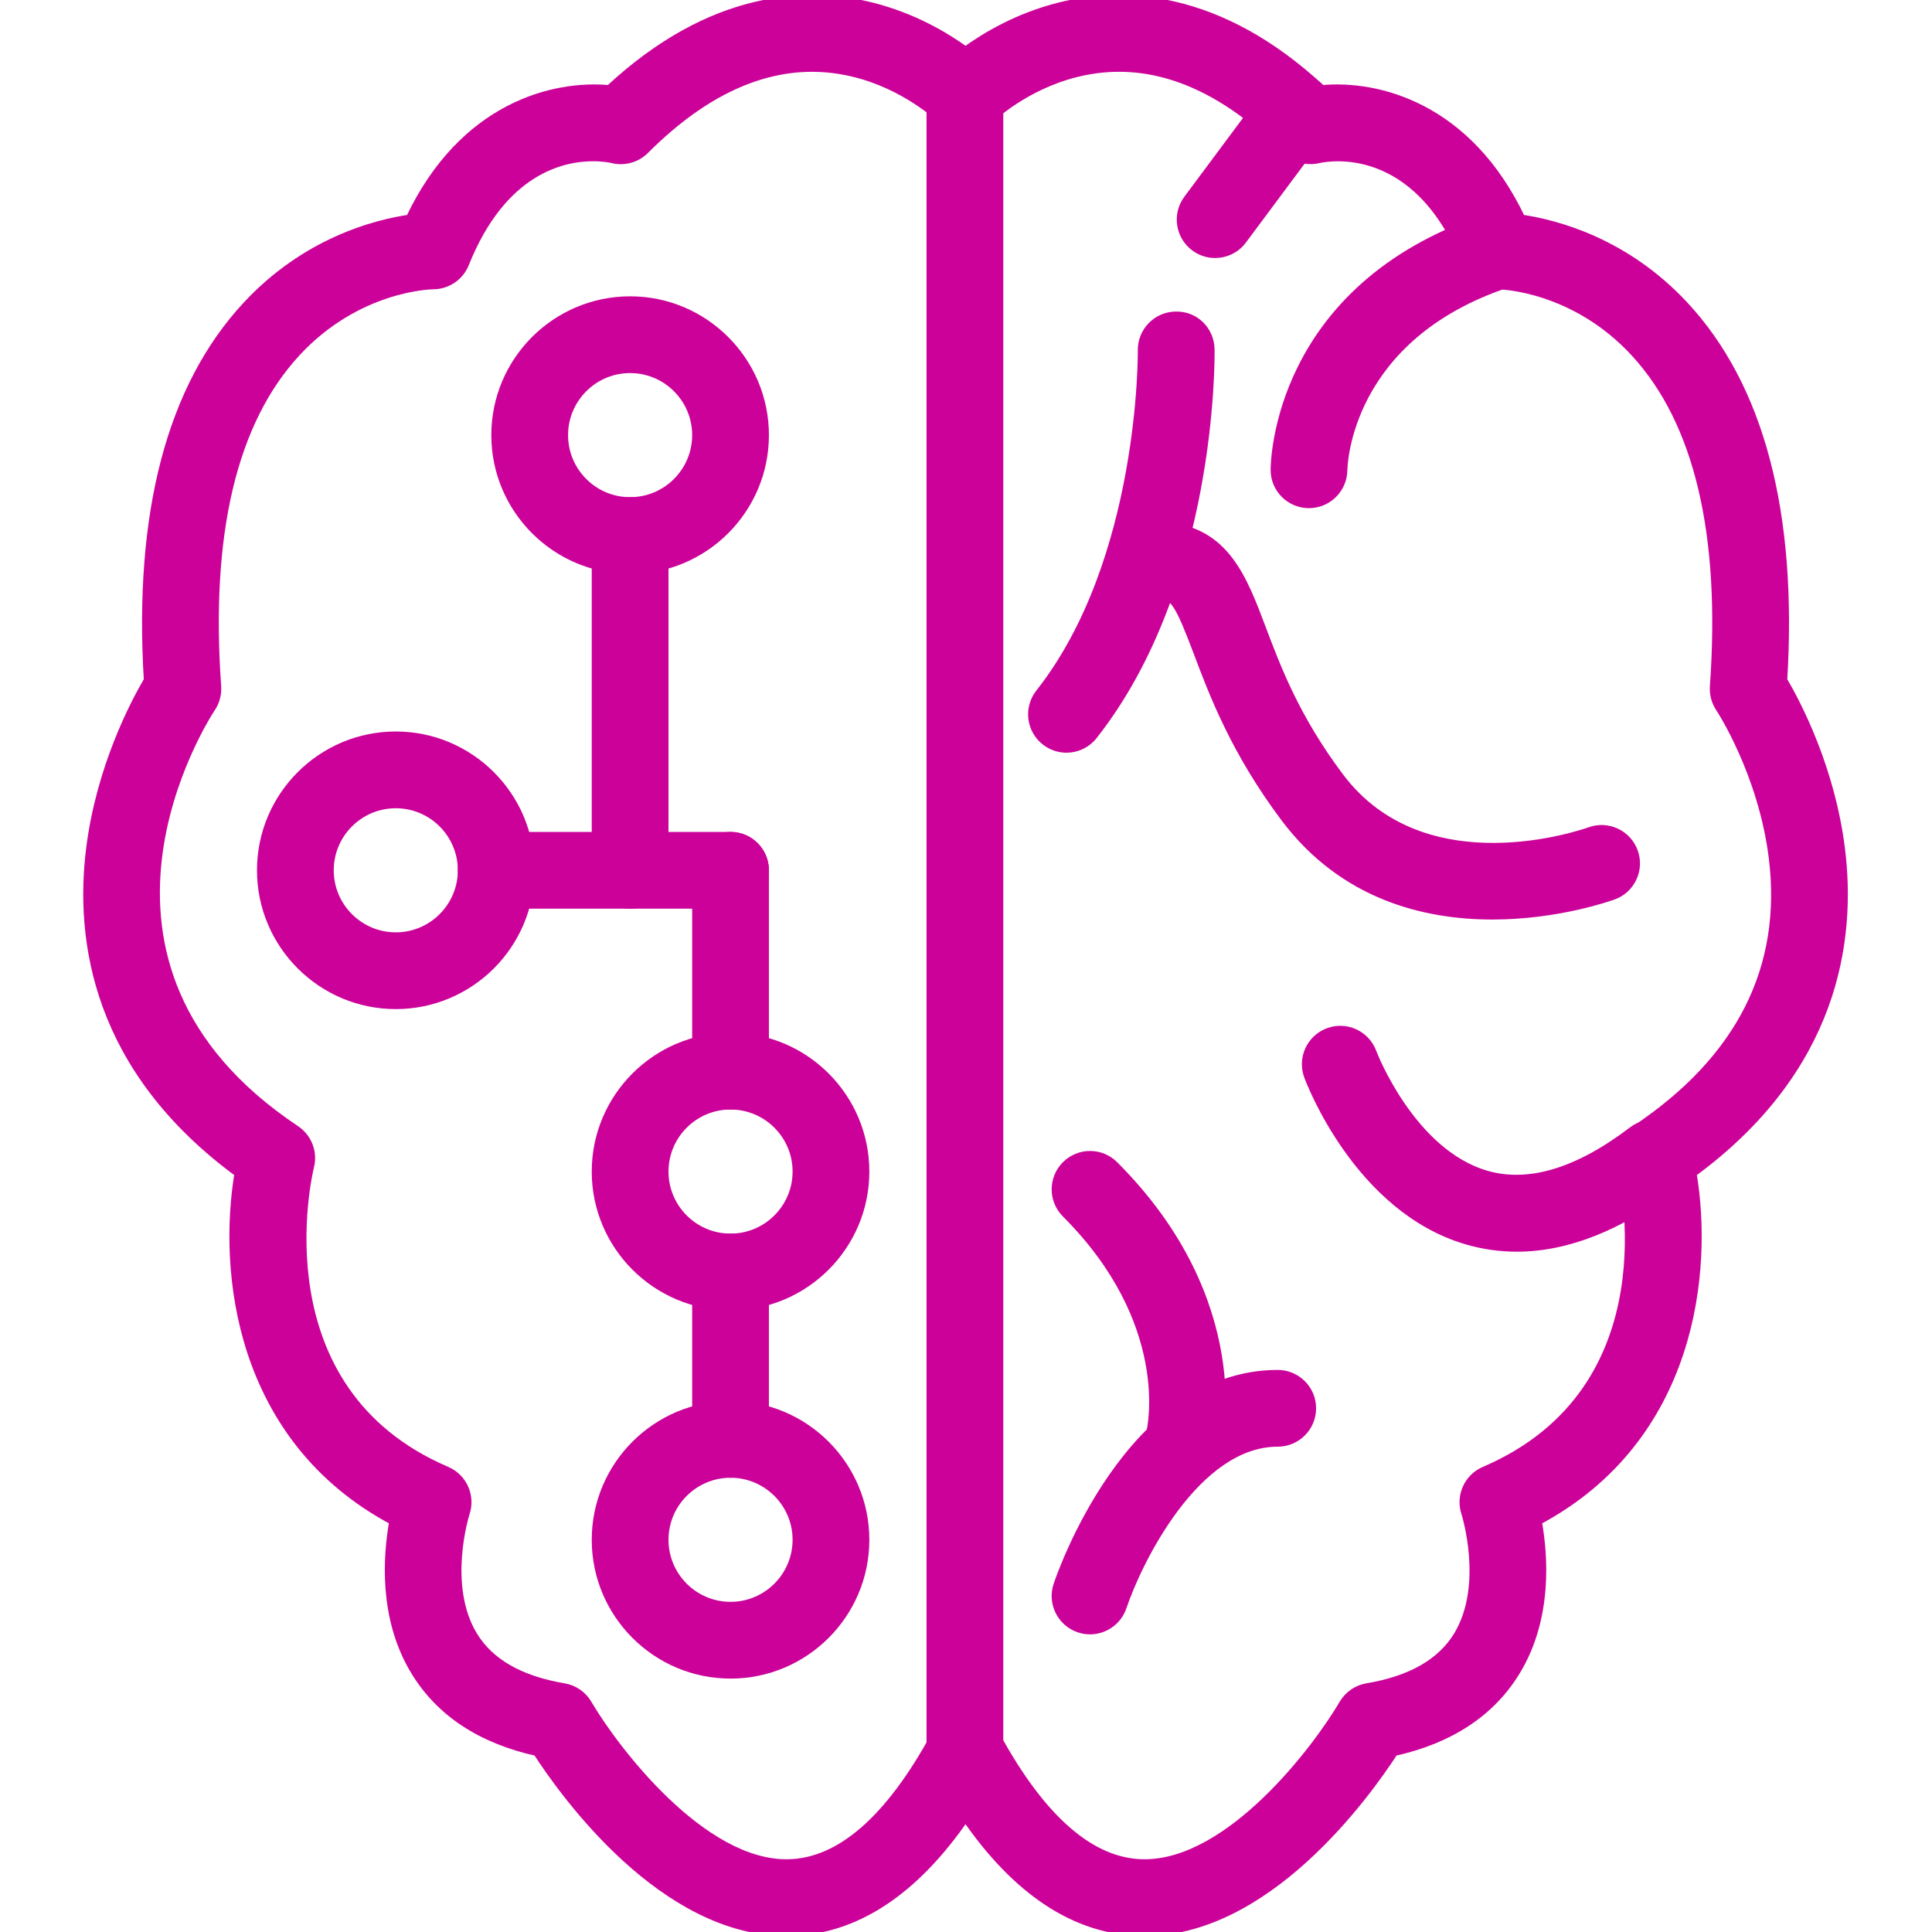 <?xml version="1.0" encoding="UTF-8" standalone="no"?><!DOCTYPE svg PUBLIC "-//W3C//DTD SVG 1.1//EN" "http://www.w3.org/Graphics/SVG/1.1/DTD/svg11.dtd"><svg width="100%" height="100%" viewBox="0 0 197 197" version="1.1" xmlns="http://www.w3.org/2000/svg" xmlns:xlink="http://www.w3.org/1999/xlink" xml:space="preserve" xmlns:serif="http://www.serif.com/" style="fill-rule:evenodd;clip-rule:evenodd;stroke-linejoin:round;stroke-miterlimit:1.414;"><path d="M187.627,86.562c-1.024,-8.201 -4.451,-14.732 -5.89,-17.181c1.041,-17.063 -2.342,-29.911 -10.059,-38.2c-6.016,-6.461 -13.044,-8.289 -16.613,-8.805c-5.443,-11.506 -14.696,-13.732 -20.32,-13.191c-10.53,-9.807 -20.27,-10.04 -26.689,-8.439c-4.233,1.058 -7.547,3.041 -9.603,4.536c-2.055,-1.497 -5.371,-3.478 -9.603,-4.536c-6.419,-1.604 -16.159,-1.37 -26.689,8.439c-5.63,-0.543 -14.879,1.685 -20.32,13.191c-3.569,0.515 -10.597,2.343 -16.613,8.805c-7.719,8.289 -11.1,21.137 -10.059,38.2c-1.439,2.447 -4.864,8.98 -5.89,17.181c-1.159,9.293 0.611,22.398 15.141,33.031c-1.684,9.94 -0.09,27.051 15.785,35.465c-0.659,3.616 -1.096,9.888 2.132,15.249c2.538,4.217 6.731,6.991 12.477,8.259c2.901,4.477 12.901,18.343 25.38,18.343c0.079,0 0.16,0 0.239,-0.002c6.69,-0.096 12.735,-4.05 18.019,-11.771c5.286,7.719 11.331,11.675 18.019,11.771c12.571,0.184 22.7,-13.836 25.62,-18.341c5.746,-1.268 9.94,-4.041 12.477,-8.259c3.229,-5.361 2.79,-11.634 2.132,-15.249c15.877,-8.414 17.471,-25.525 15.787,-35.465c14.531,-10.633 16.302,-23.737 15.14,-33.031Zm-20.833,28.684c-1.2,0.8 -1.768,2.268 -1.418,3.668c0.232,0.928 5.451,22.794 -13.981,31.121c-1.633,0.7 -2.456,2.533 -1.894,4.217c0.024,0.073 2.325,7.38 -0.782,12.537c-1.684,2.799 -4.815,4.598 -9.3,5.345c-1,0.166 -1.874,0.77 -2.386,1.644c-2.669,4.555 -11.494,16.305 -20.325,16.305c-0.049,0 -0.101,0 -0.152,0c-5.311,-0.082 -10.373,-4.465 -15.044,-13.027c-0.599,-1.096 -1.877,-1.778 -3.127,-1.778c-1.25,0 -2.398,0.681 -2.997,1.778c-4.669,8.562 -9.731,12.945 -15.044,13.027c-8.841,0.142 -17.792,-11.723 -20.477,-16.305c-0.512,-0.874 -1.388,-1.478 -2.386,-1.644c-4.471,-0.746 -7.595,-2.536 -9.283,-5.318c-3.145,-5.185 -0.818,-12.501 -0.797,-12.565c0.56,-1.684 -0.261,-3.517 -1.894,-4.217c-19.33,-8.284 -14.205,-30.199 -13.979,-31.121c0.35,-1.399 -0.218,-2.867 -1.418,-3.668c-25.464,-16.976 -9.318,-42.057 -8.622,-43.11c0.42,-0.63 0.618,-1.382 0.565,-2.137c-1.113,-15.563 1.603,-27.02 8.071,-34.057c6.219,-6.765 13.746,-6.939 14.041,-6.943c1.396,0 2.65,-0.85 3.169,-2.145c3.82,-9.547 9.958,-10.911 13.15,-10.911c1.027,0 1.751,0.142 1.99,0.198c1.164,0.29 2.393,-0.049 3.241,-0.898c6.946,-6.943 14.085,-9.61 21.22,-7.934c5.46,1.283 9.015,4.722 9.039,4.746c0.64,0.64 1.509,1 2.413,1l0.13,0c0.905,0 1.773,-0.36 2.413,-1c0.034,-0.034 3.468,-3.357 8.781,-4.685c7.219,-1.804 14.447,0.841 21.478,7.873c0.829,0.831 2.058,1.166 3.209,0.906c1.019,-0.234 10.122,-1.918 15.172,10.706c0.512,1.28 1.768,2.128 3.147,2.145c0.317,0.005 7.844,0.177 14.063,6.943c6.467,7.037 9.182,18.495 8.071,34.057c-0.053,0.754 0.145,1.507 0.565,2.137c0.044,0.065 4.35,6.607 5.434,15.275c1.413,11.309 -3.316,20.675 -14.056,27.835Z" style="fill:#cc0199;fill-rule:nonzero;stroke:#cc0199;stroke-width:1px;"/><path d="M155.851,24.507c-0.597,-1.789 -2.534,-2.753 -4.318,-2.159c-21.227,7.076 -21.472,24.815 -21.472,25.566c0,1.876 1.514,3.389 3.389,3.401c0.009,0 0.017,0 0.024,0c1.865,0 3.388,-1.512 3.413,-3.378c0.009,-0.555 0.377,-13.638 16.804,-19.113c1.789,-0.596 2.755,-2.528 2.16,-4.317Z" style="fill:#cc0199;fill-rule:nonzero;stroke:#cc0199;stroke-width:1px;"/><path d="M171.272,116.014c-1.143,-1.498 -3.282,-1.789 -4.784,-0.645c-5.562,4.238 -10.592,5.748 -14.94,4.495c-7.747,-2.231 -11.65,-12.435 -11.687,-12.539c-0.655,-1.765 -2.62,-2.668 -4.381,-2.012c-1.768,0.652 -2.673,2.616 -2.019,4.384c0.203,0.55 5.1,13.5 16.157,16.715c1.649,0.48 3.33,0.719 5.04,0.719c5.089,0 10.441,-2.118 15.969,-6.333c1.499,-1.142 1.787,-3.286 0.645,-4.784Z" style="fill:#cc0199;fill-rule:nonzero;stroke:#cc0199;stroke-width:1px;"/><path d="M113.561,118.861c-1.331,-1.333 -3.495,-1.333 -4.826,0c-1.333,1.333 -1.333,3.494 0,4.826c11.083,11.083 8.784,21.791 8.666,22.298c-0.444,1.823 0.667,3.662 2.488,4.118c0.276,0.068 0.555,0.102 0.829,0.102c1.529,0 2.922,-1.036 3.309,-2.587c0.151,-0.597 3.498,-14.793 -10.466,-28.757Z" style="fill:#cc0199;fill-rule:nonzero;stroke:#cc0199;stroke-width:1px;"/><path d="M166.519,86.873c-0.642,-1.768 -2.599,-2.683 -4.369,-2.046c-0.691,0.247 -16.966,5.938 -25.61,-5.567c-4.49,-5.975 -6.419,-11.092 -7.97,-15.203c-1.903,-5.043 -3.698,-9.808 -9.665,-10.3c-1.862,-0.157 -3.528,1.242 -3.681,3.121c-0.155,1.877 1.242,3.526 3.121,3.681c1.429,0.116 1.966,0.945 3.837,5.905c1.615,4.279 3.825,10.139 8.9,16.894c5.948,7.916 14.246,9.904 21.088,9.904c6.624,0 11.882,-1.865 12.315,-2.021c1.768,-0.645 2.676,-2.599 2.034,-4.368Z" style="fill:#cc0199;fill-rule:nonzero;stroke:#cc0199;stroke-width:1px;"/><path d="M98.389,6.226c-1.884,0 -3.413,1.529 -3.413,3.413l0,169.047c0,1.884 1.529,3.413 3.413,3.413c1.884,0 3.413,-1.527 3.413,-3.412l0,-169.048c0,-1.884 -1.529,-3.413 -3.413,-3.413Z" style="fill:#cc0199;fill-rule:nonzero;stroke:#cc0199;stroke-width:1px;"/><path d="M123.346,35.632c-0.027,-1.884 -1.521,-3.413 -3.463,-3.364c-1.886,0.027 -3.391,1.579 -3.364,3.463c0.003,0.213 0.189,21.495 -10.453,34.992c-1.167,1.481 -0.915,3.627 0.567,4.794c0.626,0.495 1.37,0.734 2.111,0.734c1.009,0 2.009,-0.445 2.681,-1.3c12.127,-15.378 11.934,-38.348 11.921,-39.319Z" style="fill:#cc0199;fill-rule:nonzero;stroke:#cc0199;stroke-width:1px;"/><path d="M130.285,140.187c-15.046,0 -22.084,20.594 -22.376,21.472c-0.596,1.787 0.369,3.715 2.156,4.314c0.358,0.121 0.724,0.177 1.082,0.177c1.427,0 2.758,-0.901 3.238,-2.33c1.572,-4.675 7.494,-16.807 15.901,-16.807c1.884,0 3.413,-1.529 3.413,-3.413c0,-1.884 -1.53,-3.413 -3.414,-3.413Z" style="fill:#cc0199;fill-rule:nonzero;stroke:#cc0199;stroke-width:1px;"/><path d="M134.13,8.654c-1.509,-1.125 -3.649,-0.812 -4.775,0.701l-8.189,11.003c-1.125,1.51 -0.811,3.649 0.701,4.775c0.611,0.457 1.324,0.676 2.034,0.676c1.043,0 2.072,-0.474 2.741,-1.377l8.189,-11.003c1.125,-1.51 0.811,-3.648 -0.701,-4.775Z" style="fill:#cc0199;fill-rule:nonzero;stroke:#cc0199;stroke-width:1px;"/><path d="M64.251,30.715c-7.528,0 -13.653,6.125 -13.653,13.653c0,7.528 6.125,13.653 13.653,13.653c7.528,0 13.653,-6.125 13.653,-13.653c0,-7.528 -6.125,-13.653 -13.653,-13.653Zm0,20.48c-3.765,0 -6.827,-3.062 -6.827,-6.827c0,-3.765 3.062,-6.827 6.827,-6.827c3.765,0 6.827,3.062 6.827,6.827c-0.001,3.765 -3.063,6.827 -6.827,6.827Z" style="fill:#cc0199;fill-rule:nonzero;stroke:#cc0199;stroke-width:1px;"/><path d="M40.357,75.088c-7.528,0 -13.653,6.125 -13.653,13.653c0,7.528 6.125,13.653 13.653,13.653c7.528,0 13.653,-6.125 13.653,-13.653c0.001,-7.528 -6.125,-13.653 -13.653,-13.653Zm0,20.48c-3.765,0 -6.827,-3.062 -6.827,-6.827c0,-3.765 3.062,-6.827 6.827,-6.827c3.765,0 6.827,3.062 6.827,6.827c0,3.765 -3.062,6.827 -6.827,6.827Z" style="fill:#cc0199;fill-rule:nonzero;stroke:#cc0199;stroke-width:1px;"/><path d="M74.491,105.808c-7.528,0 -13.653,6.125 -13.653,13.653c0,7.528 6.125,13.653 13.653,13.653c7.528,0 13.653,-6.125 13.653,-13.653c0,-7.528 -6.125,-13.653 -13.653,-13.653Zm0,20.48c-3.765,0 -6.827,-3.062 -6.827,-6.827c0,-3.765 3.062,-6.827 6.827,-6.827c3.765,0 6.827,3.062 6.827,6.827c0,3.765 -3.063,6.827 -6.827,6.827Z" style="fill:#cc0199;fill-rule:nonzero;stroke:#cc0199;stroke-width:1px;"/><path d="M74.491,143.355c-7.528,0 -13.653,6.125 -13.653,13.653c0,7.528 6.125,13.653 13.653,13.653c7.528,0 13.653,-6.125 13.653,-13.653c0,-7.528 -6.125,-13.653 -13.653,-13.653Zm0,20.48c-3.765,0 -6.827,-3.062 -6.827,-6.827c0,-3.765 3.062,-6.827 6.827,-6.827c3.765,0 6.827,3.062 6.827,6.827c-0.001,3.765 -3.063,6.827 -6.827,6.827Z" style="fill:#cc0199;fill-rule:nonzero;stroke:#cc0199;stroke-width:1px;"/><path d="M64.251,51.195c-1.884,0 -3.413,1.529 -3.413,3.413l0,34.133c0,1.884 1.529,3.413 3.413,3.413c1.886,0 3.413,-1.527 3.413,-3.413l0,-34.133c0,-1.884 -1.529,-3.413 -3.413,-3.413Z" style="fill:#cc0199;fill-rule:nonzero;stroke:#cc0199;stroke-width:1px;"/><path d="M74.491,85.328l-23.894,0c-1.884,0 -3.413,1.529 -3.413,3.413c0,1.884 1.529,3.413 3.413,3.413l23.893,0c1.886,0 3.413,-1.529 3.413,-3.413c0.001,-1.884 -1.528,-3.413 -3.412,-3.413Z" style="fill:#cc0199;fill-rule:nonzero;stroke:#cc0199;stroke-width:1px;"/><path d="M74.491,85.328c-1.884,0 -3.413,1.529 -3.413,3.413l0,20.48c0,1.884 1.529,3.413 3.413,3.413c1.886,0 3.413,-1.527 3.413,-3.413l0,-20.48c0,-1.884 -1.529,-3.413 -3.413,-3.413Z" style="fill:#cc0199;fill-rule:nonzero;stroke:#cc0199;stroke-width:1px;"/><path d="M74.491,126.288c-1.884,0 -3.413,1.529 -3.413,3.413l0,17.067c0,1.884 1.529,3.413 3.413,3.413c1.886,0 3.413,-1.527 3.413,-3.413l0,-17.067c0,-1.884 -1.529,-3.413 -3.413,-3.413Z" style="fill:#cc0199;fill-rule:nonzero;stroke:#cc0199;stroke-width:1px;"/></svg>